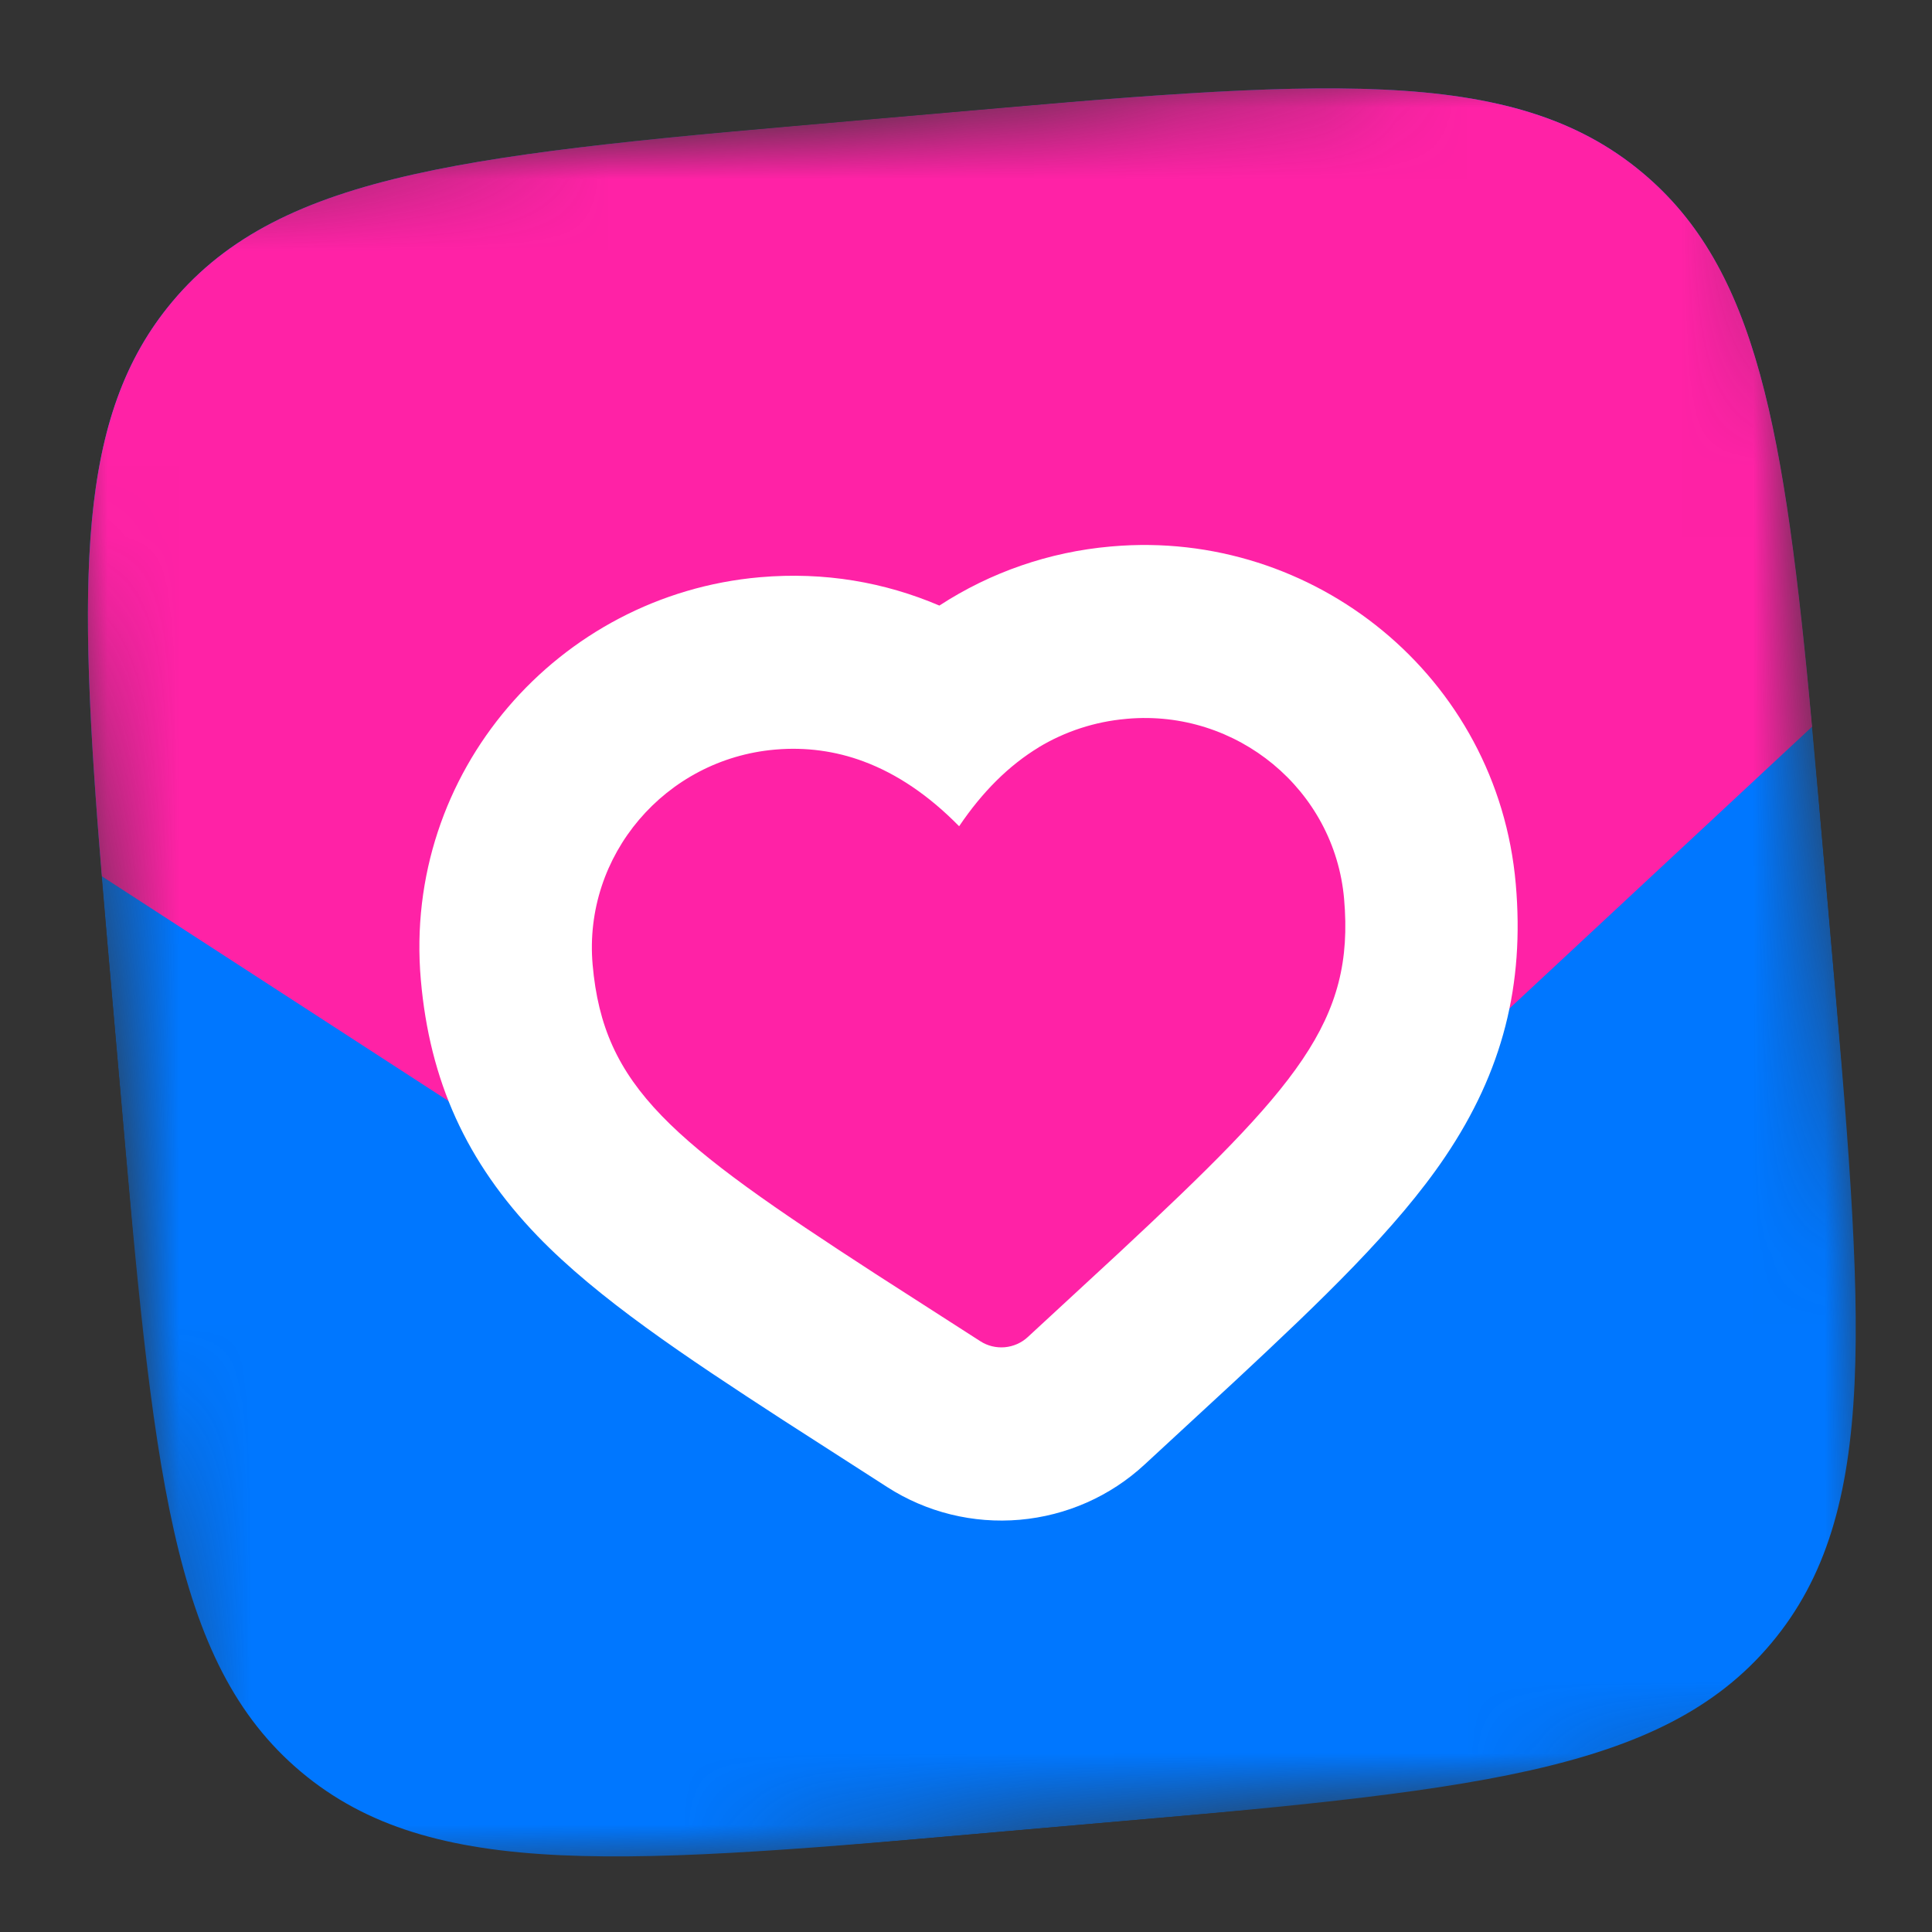 <svg xmlns="http://www.w3.org/2000/svg" width="27" height="27" viewBox="0 0 27 27" fill="none">
    <rect x="0" y="0" width="27" height="27" fill="#333333" stroke="none"/>
    <g clip-path="url(#clip0_357_687)">
        <mask id="mask0_357_687" style="mask-type:luminance" maskUnits="userSpaceOnUse" x="0" y="0" width="27" height="27">
            <path d="M24.491 0.589L0.582 2.68L2.674 26.589L26.582 24.497L24.491 0.589Z" fill="white"/>
        </mask>
        <g mask="url(#mask0_357_687)">
            <path fill-rule="evenodd" clip-rule="evenodd" d="M1.586 14.156C1.113 8.747 0.876 6.042 2.409 4.215C3.943 2.386 6.648 2.15 12.058 1.676L13.014 1.593C18.423 1.119 21.129 0.883 22.956 2.417C24.784 3.951 25.02 6.655 25.494 12.066L25.577 13.022C26.05 18.431 26.287 21.136 24.754 22.964C23.221 24.793 20.515 25.029 15.105 25.503L14.15 25.586C8.739 26.06 6.035 26.296 4.207 24.762C2.38 23.227 2.143 20.522 1.67 15.113L1.586 14.157L1.586 14.156Z" fill="#0077FF"/>
            <path fill-rule="evenodd" clip-rule="evenodd" d="M13.015 1.593L12.058 1.676C6.648 2.15 3.943 2.386 2.409 4.215C1.069 5.812 1.081 8.082 1.423 12.246L14.189 20.523L25.325 10.155C24.939 5.995 24.556 3.757 22.957 2.417C21.13 0.883 18.424 1.119 13.015 1.593Z" fill="#FF22A6"/>
            <path fill-rule="evenodd" clip-rule="evenodd" d="M10.943 19.846C9.568 18.953 8.357 18.148 7.515 17.277C6.513 16.238 6.004 15.1 5.881 13.692C5.628 10.793 7.802 8.313 10.619 8.067C11.525 7.988 12.366 8.138 13.128 8.463C13.844 7.996 14.666 7.713 15.517 7.638L15.541 7.636C18.358 7.39 20.93 9.454 21.183 12.353C21.306 13.759 21.003 14.971 20.196 16.167C19.519 17.171 18.466 18.176 17.267 19.293L15.995 20.468C15.517 20.911 14.903 21.182 14.251 21.239C13.6 21.296 12.947 21.135 12.399 20.782L10.943 19.846ZM14.517 10.444C14.1 10.697 13.73 11.064 13.404 11.547C12.982 11.117 12.536 10.815 12.068 10.641C11.678 10.495 11.258 10.439 10.842 10.475L10.829 10.476C9.298 10.61 8.149 11.952 8.282 13.481C8.433 15.197 9.38 15.951 12.242 17.807L13.699 18.743C13.8 18.809 13.921 18.838 14.041 18.828C14.162 18.817 14.276 18.767 14.364 18.685L15.636 17.51C18.131 15.185 18.934 14.277 18.784 12.562C18.65 11.034 17.284 9.911 15.753 10.045C15.746 10.046 15.74 10.046 15.734 10.047C15.303 10.085 14.886 10.221 14.517 10.443L14.517 10.444Z" fill="white"/>
        </g>
    </g>
    <defs>
        <clipPath id="clip0_357_687">
            <rect width="24" height="24" fill="white" transform="translate(0.582 2.68) rotate(-5)"/>
        </clipPath>
    </defs>
</svg>
